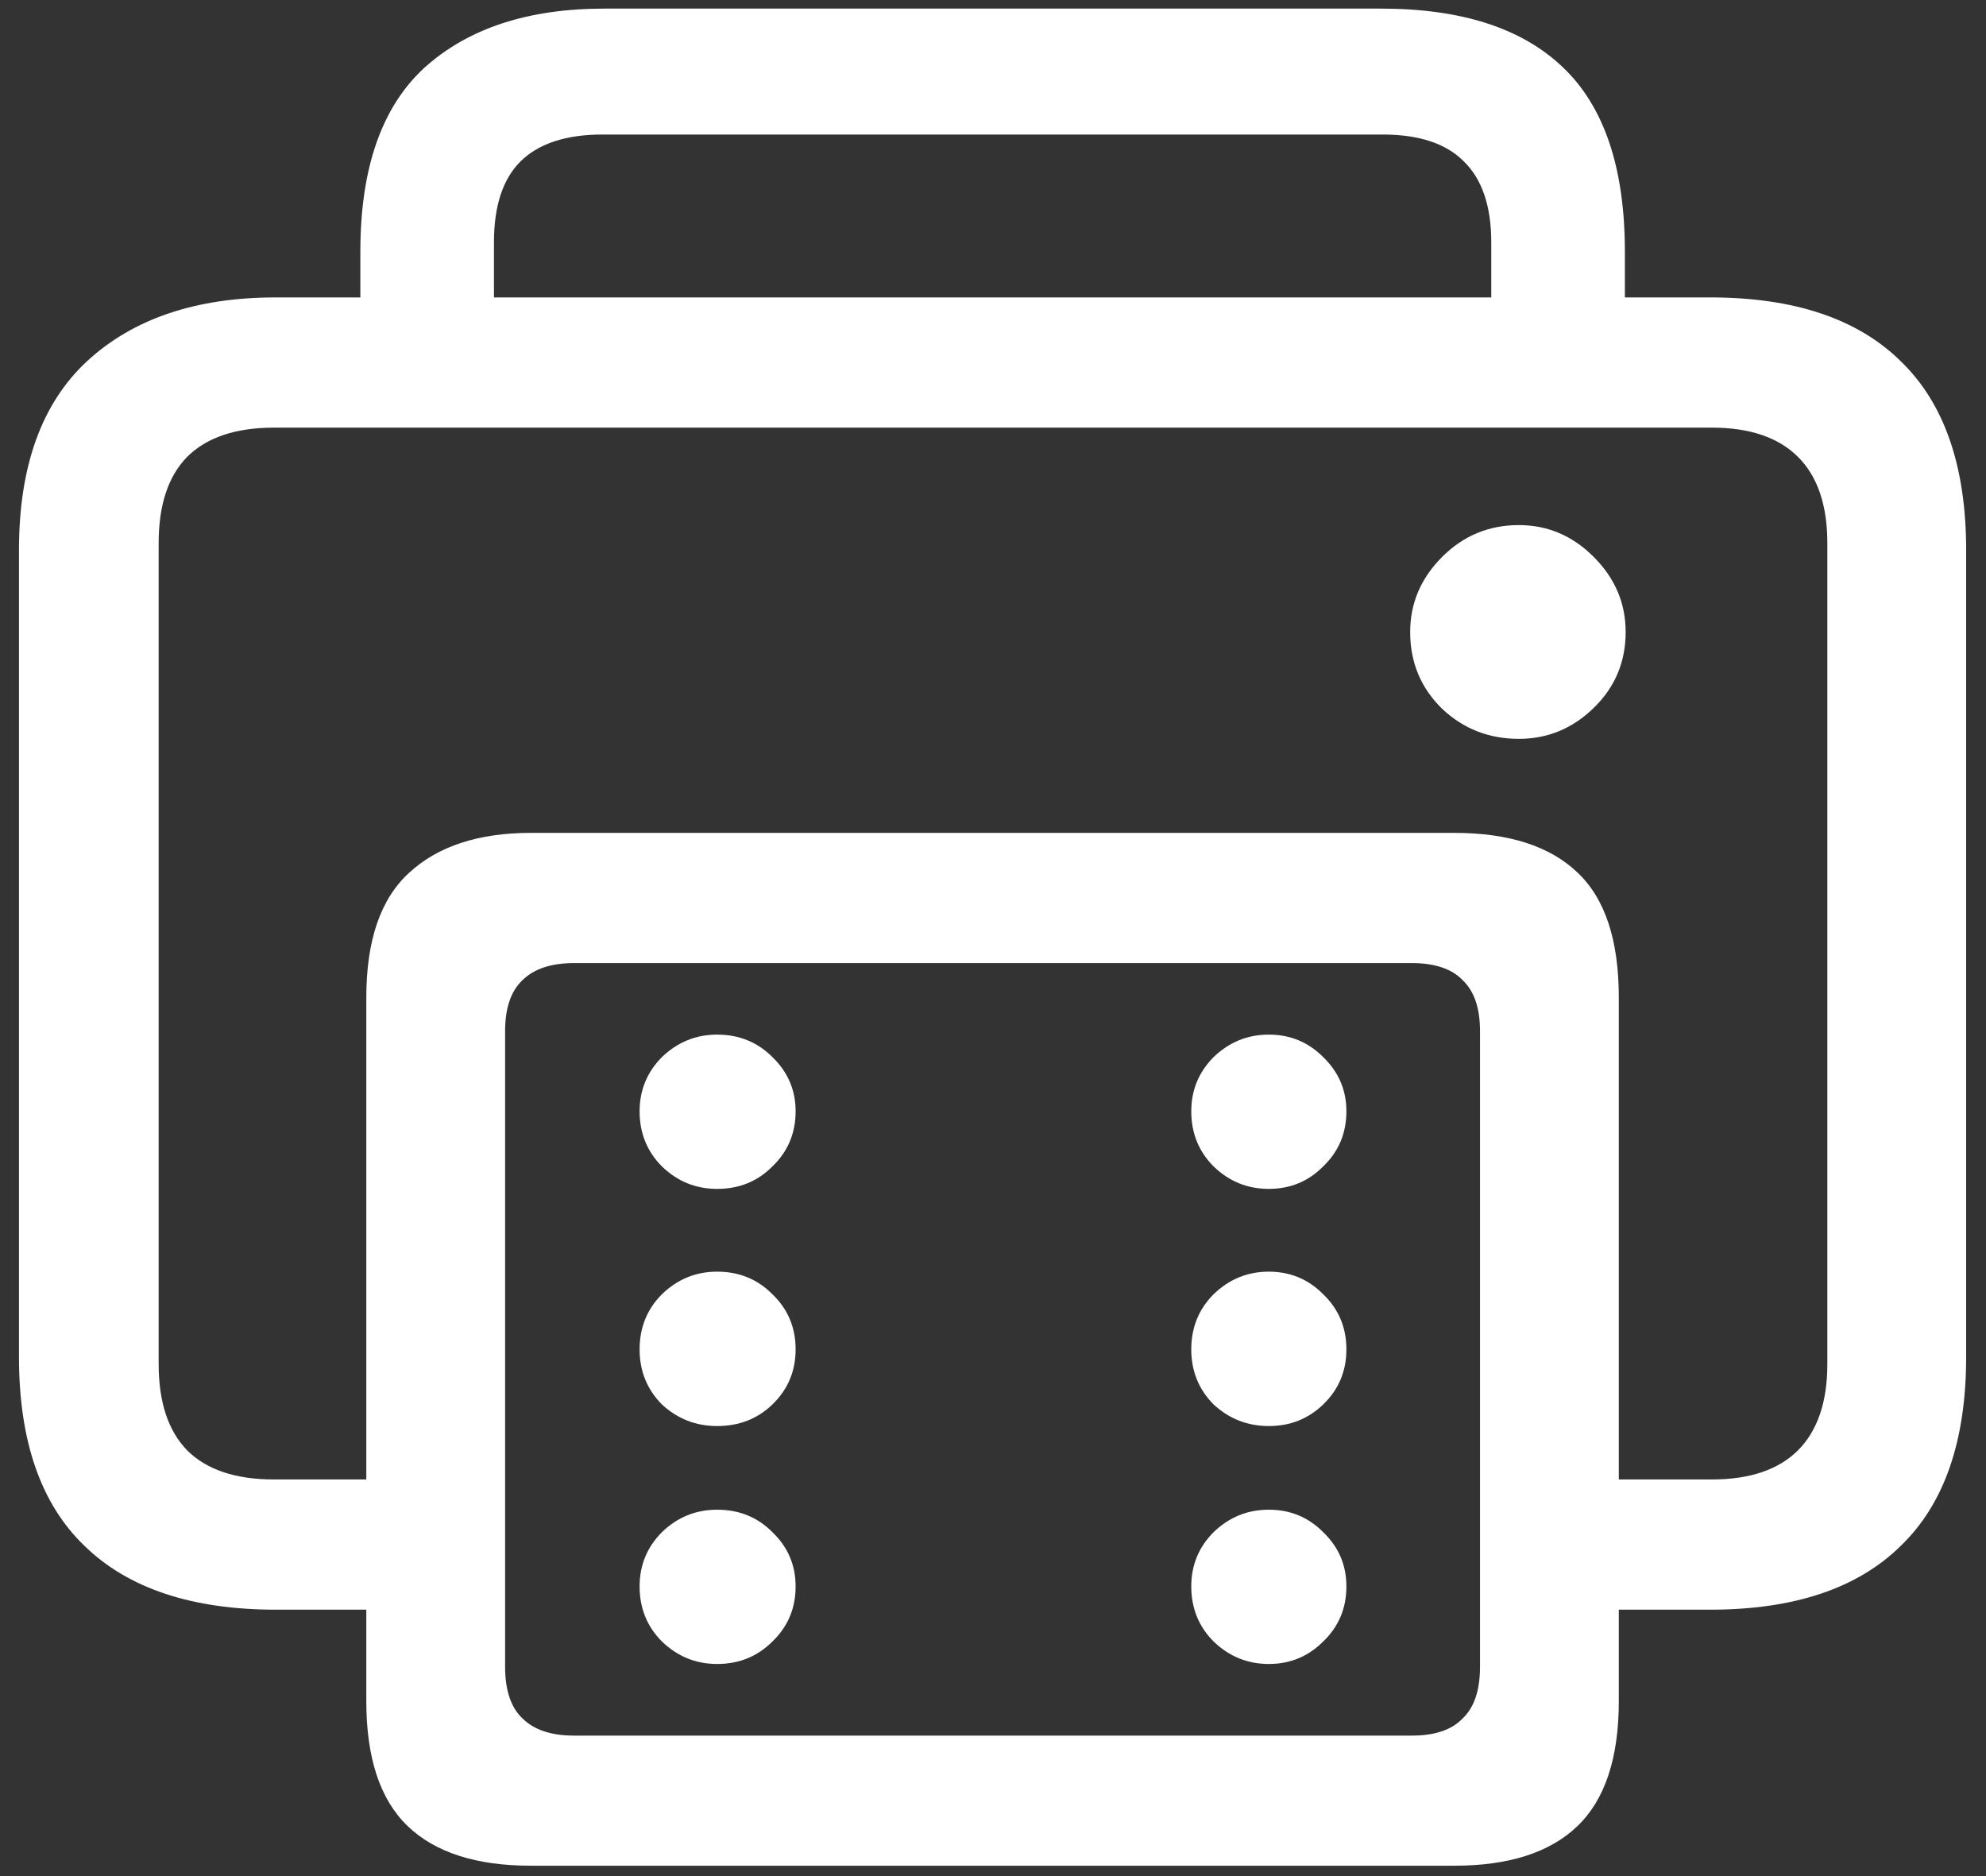 <svg width="18" height="17" viewBox="0 0 18 17" fill="none" xmlns="http://www.w3.org/2000/svg">
<rect x="0" y="0" width="18" height="17" fill="#333333" stroke="none"/>
<path d="M2.5 14.586H4.047V13.406H2.484C2.135 13.406 1.872 13.318 1.695 13.141C1.523 12.963 1.438 12.703 1.438 12.359V4.922C1.438 4.578 1.523 4.318 1.695 4.141C1.872 3.964 2.135 3.875 2.484 3.875H15.516C15.859 3.875 16.12 3.964 16.297 4.141C16.474 4.318 16.562 4.578 16.562 4.922V12.359C16.562 12.703 16.474 12.963 16.297 13.141C16.12 13.318 15.859 13.406 15.516 13.406H14.055V14.586H15.5C16.26 14.586 16.836 14.393 17.227 14.008C17.622 13.628 17.82 13.057 17.82 12.297V4.984C17.82 4.224 17.622 3.654 17.227 3.273C16.836 2.888 16.26 2.695 15.5 2.695H2.5C1.776 2.695 1.206 2.888 0.789 3.273C0.378 3.654 0.172 4.224 0.172 4.984V12.297C0.172 13.057 0.37 13.628 0.766 14.008C1.161 14.393 1.74 14.586 2.5 14.586ZM4.812 16.906H13.18C13.675 16.906 14.047 16.787 14.297 16.547C14.547 16.307 14.672 15.93 14.672 15.414V9.039C14.672 8.518 14.547 8.141 14.297 7.906C14.047 7.667 13.675 7.547 13.18 7.547H4.812C4.339 7.547 3.971 7.667 3.711 7.906C3.451 8.141 3.32 8.518 3.32 9.039V15.414C3.32 15.93 3.445 16.307 3.695 16.547C3.945 16.787 4.318 16.906 4.812 16.906ZM5.203 15.727C4.995 15.727 4.839 15.675 4.734 15.57C4.63 15.471 4.578 15.315 4.578 15.102V9.344C4.578 9.135 4.63 8.982 4.734 8.883C4.839 8.779 4.995 8.727 5.203 8.727H12.797C13.005 8.727 13.159 8.779 13.258 8.883C13.362 8.982 13.414 9.135 13.414 9.344V15.102C13.414 15.315 13.362 15.471 13.258 15.57C13.159 15.675 13.005 15.727 12.797 15.727H5.203ZM3.266 3.398H4.477V2.195C4.477 1.867 4.557 1.622 4.719 1.461C4.885 1.299 5.133 1.219 5.461 1.219H12.531C12.859 1.219 13.104 1.299 13.266 1.461C13.432 1.622 13.516 1.867 13.516 2.195V3.383H14.727V2.281C14.727 1.521 14.539 0.964 14.164 0.609C13.794 0.255 13.245 0.078 12.516 0.078H5.477C4.789 0.078 4.247 0.255 3.852 0.609C3.461 0.964 3.266 1.521 3.266 2.281V3.398ZM6.5 10.773C6.698 10.773 6.865 10.706 7 10.57C7.141 10.435 7.211 10.268 7.211 10.07C7.211 9.878 7.141 9.714 7 9.578C6.865 9.443 6.698 9.375 6.5 9.375C6.307 9.375 6.141 9.443 6 9.578C5.865 9.714 5.797 9.878 5.797 10.07C5.797 10.268 5.865 10.435 6 10.57C6.141 10.706 6.307 10.773 6.5 10.773ZM6.5 12.922C6.698 12.922 6.865 12.857 7 12.727C7.141 12.591 7.211 12.425 7.211 12.227C7.211 12.029 7.141 11.862 7 11.727C6.865 11.591 6.698 11.523 6.5 11.523C6.307 11.523 6.141 11.591 6 11.727C5.865 11.862 5.797 12.029 5.797 12.227C5.797 12.425 5.865 12.591 6 12.727C6.141 12.857 6.307 12.922 6.5 12.922ZM6.5 15.078C6.698 15.078 6.865 15.01 7 14.875C7.141 14.74 7.211 14.573 7.211 14.375C7.211 14.182 7.141 14.018 7 13.883C6.865 13.747 6.698 13.68 6.5 13.68C6.307 13.68 6.141 13.747 6 13.883C5.865 14.018 5.797 14.182 5.797 14.375C5.797 14.573 5.865 14.74 6 14.875C6.141 15.01 6.307 15.078 6.5 15.078ZM11.5 10.773C11.693 10.773 11.857 10.706 11.992 10.57C12.133 10.435 12.203 10.268 12.203 10.07C12.203 9.878 12.133 9.714 11.992 9.578C11.857 9.443 11.693 9.375 11.5 9.375C11.307 9.375 11.141 9.443 11 9.578C10.865 9.714 10.797 9.878 10.797 10.07C10.797 10.268 10.865 10.435 11 10.57C11.141 10.706 11.307 10.773 11.5 10.773ZM11.5 12.922C11.693 12.922 11.857 12.857 11.992 12.727C12.133 12.591 12.203 12.425 12.203 12.227C12.203 12.029 12.133 11.862 11.992 11.727C11.857 11.591 11.693 11.523 11.5 11.523C11.307 11.523 11.141 11.591 11 11.727C10.865 11.862 10.797 12.029 10.797 12.227C10.797 12.425 10.865 12.591 11 12.727C11.141 12.857 11.307 12.922 11.5 12.922ZM11.5 15.078C11.693 15.078 11.857 15.01 11.992 14.875C12.133 14.74 12.203 14.573 12.203 14.375C12.203 14.182 12.133 14.018 11.992 13.883C11.857 13.747 11.693 13.68 11.5 13.68C11.307 13.68 11.141 13.747 11 13.883C10.865 14.018 10.797 14.182 10.797 14.375C10.797 14.573 10.865 14.74 11 14.875C11.141 15.01 11.307 15.078 11.5 15.078ZM12.781 5.727C12.781 6.003 12.878 6.234 13.07 6.422C13.263 6.604 13.495 6.695 13.766 6.695C14.026 6.695 14.253 6.602 14.445 6.414C14.638 6.227 14.734 5.997 14.734 5.727C14.734 5.466 14.638 5.24 14.445 5.047C14.253 4.854 14.026 4.758 13.766 4.758C13.495 4.758 13.263 4.854 13.07 5.047C12.878 5.24 12.781 5.466 12.781 5.727Z" fill="white"/>
</svg>
